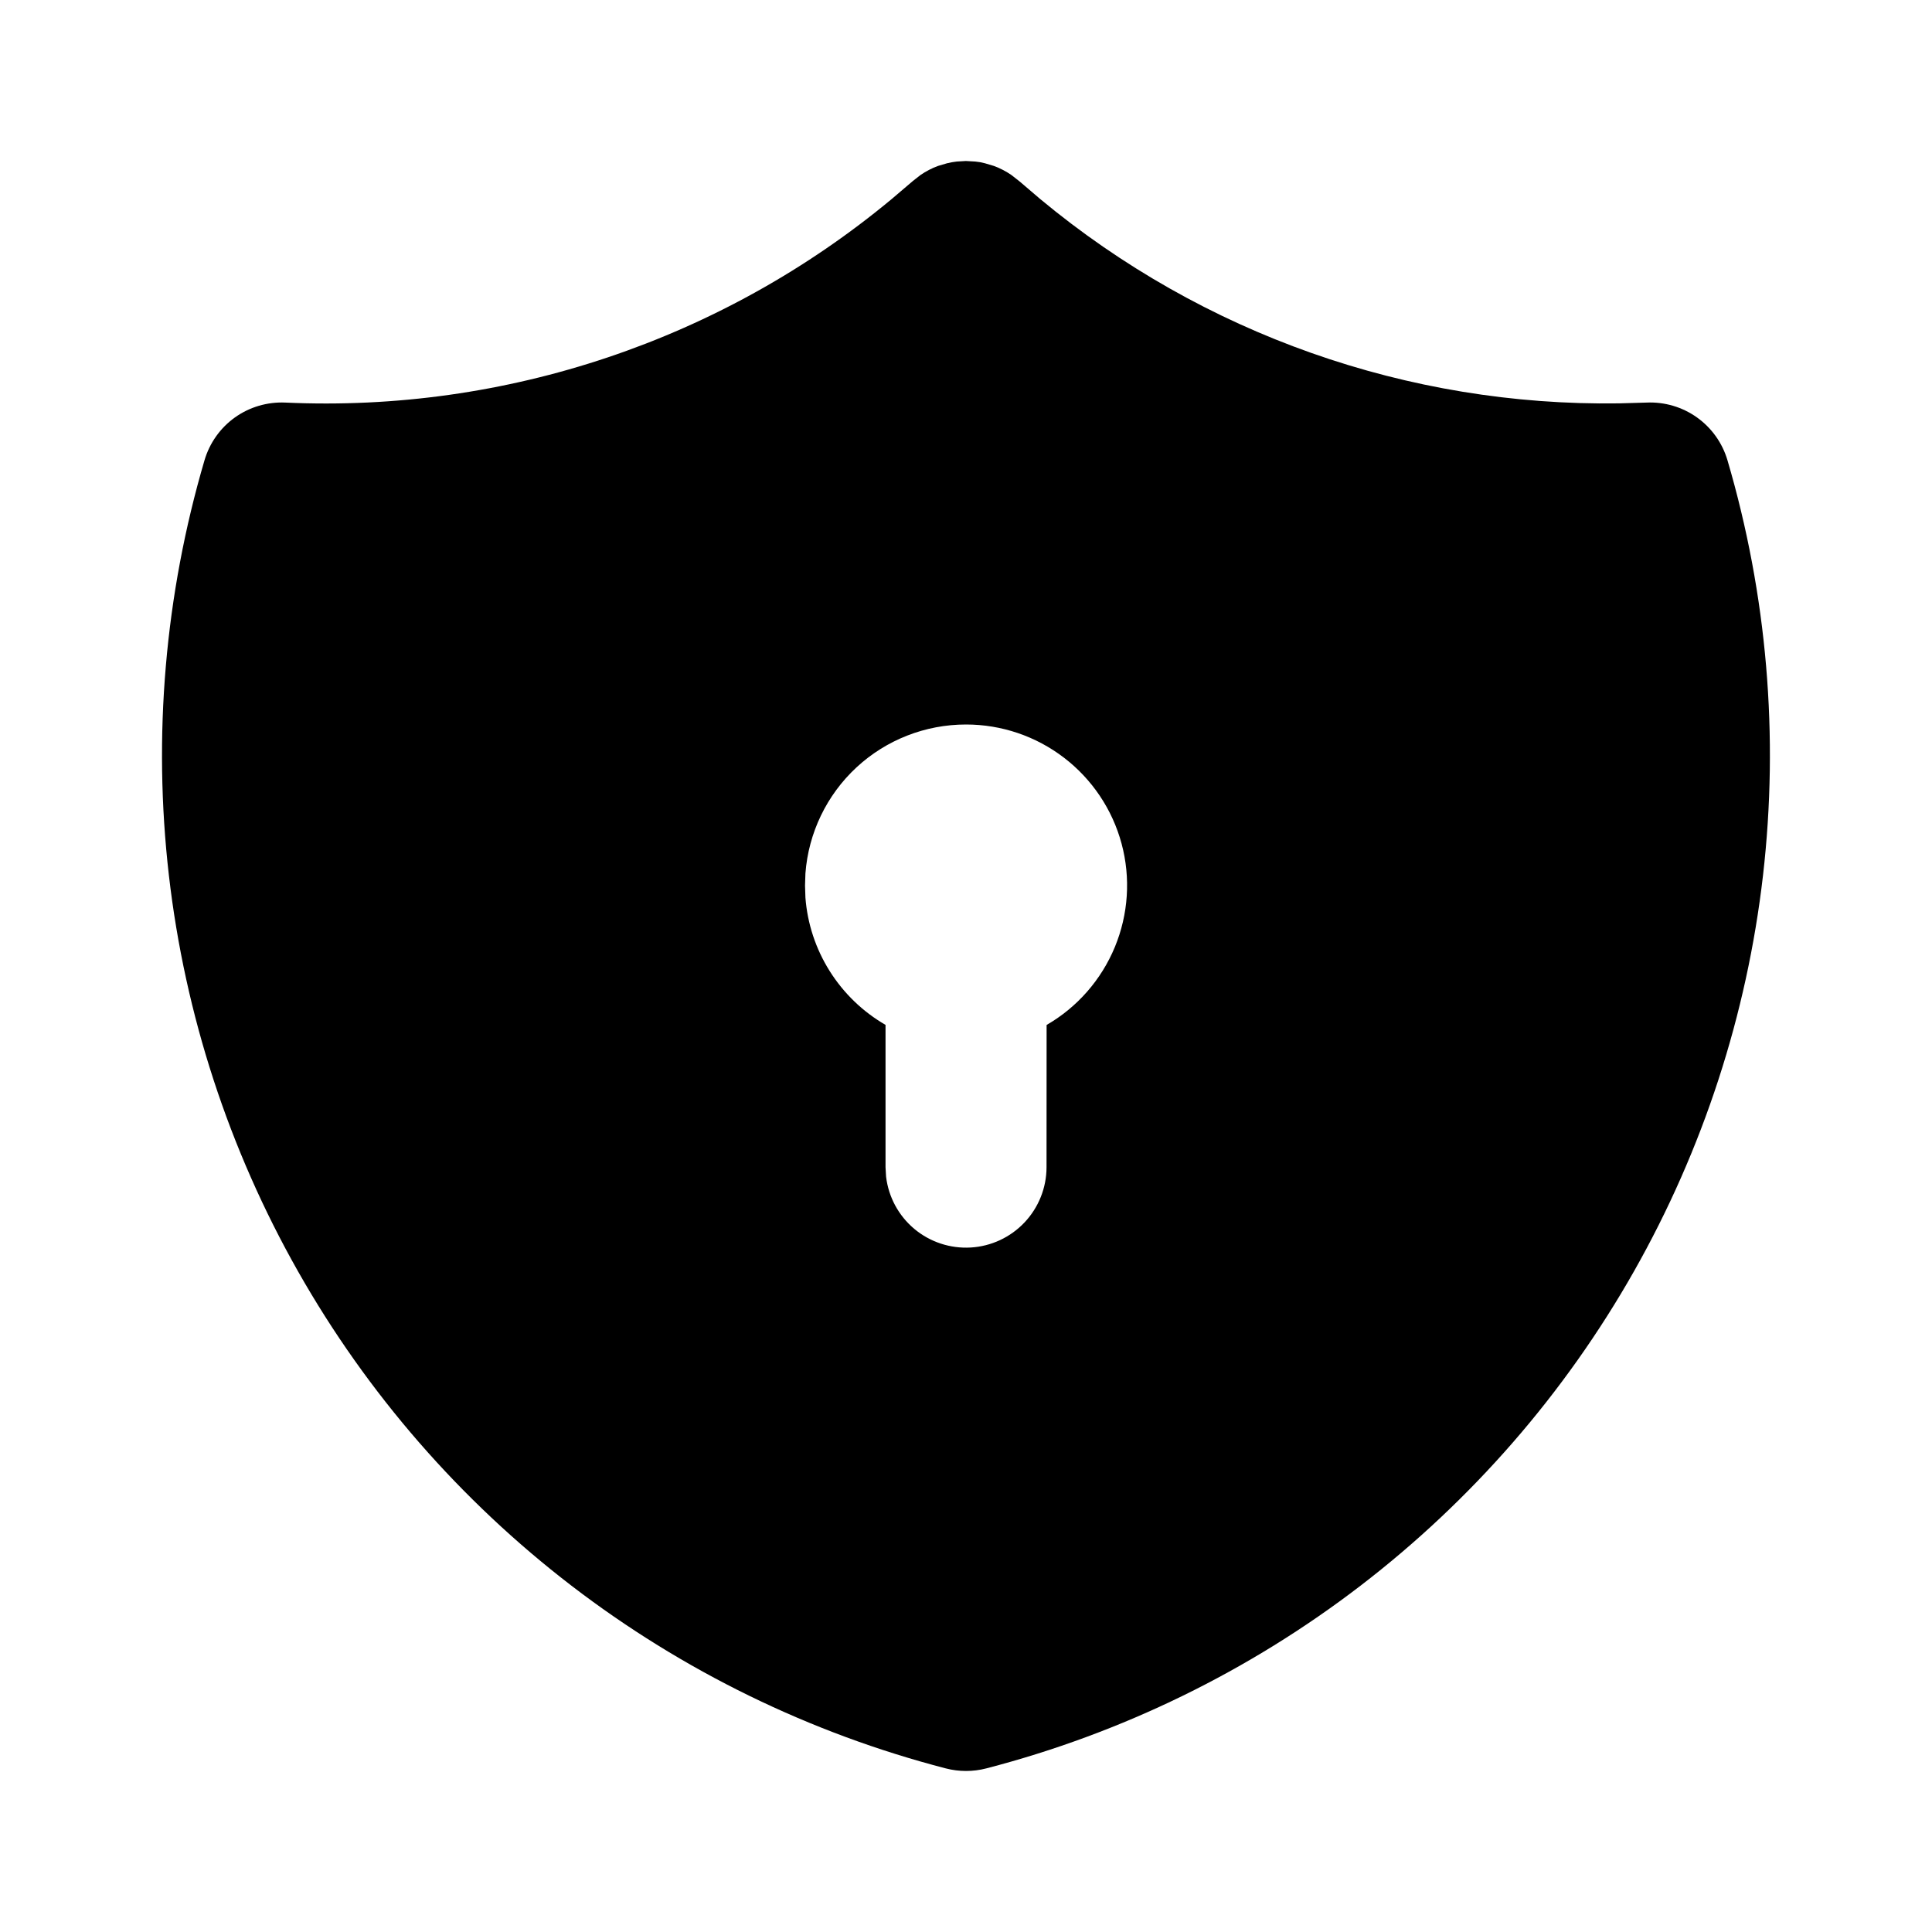 <svg width="1024" height="1024" viewBox="0 0 1024 1024" fill="none" xmlns="http://www.w3.org/2000/svg">
<path fill-rule="evenodd" clip-rule="evenodd" d="M516.933 85.625L519.474 85.958L522.058 86.542L526.808 87.958C530.076 89.163 533.182 90.785 536.058 92.75L540.516 96.25L551.391 105.542C637.46 177.03 746.226 215.423 858.099 213.792L872.724 213.375C882.255 212.945 891.665 215.71 899.432 221.25C907.205 226.795 912.906 234.798 915.599 243.958C936.565 315.279 942.948 390.109 934.432 463.958C925.915 537.802 902.662 609.203 866.016 673.875C829.368 738.546 780.07 795.205 721.099 840.458C662.133 885.705 594.668 918.627 522.724 937.292C515.705 939.112 508.327 939.109 501.308 937.292C429.353 918.632 361.867 885.707 302.891 840.458C243.915 795.206 194.627 738.548 157.974 673.875C121.322 609.199 98.035 537.808 89.516 463.958C80.997 390.107 87.425 315.282 108.391 243.958C111.085 234.802 116.746 226.794 124.516 221.25C132.29 215.704 141.726 212.94 151.266 213.375C268.058 218.711 382.623 180.246 472.558 105.542L483.808 95.958L487.891 92.75C490.767 90.784 493.872 89.164 497.141 87.958L501.933 86.542C503.605 86.138 505.306 85.818 507.016 85.625L511.933 85.333L516.933 85.625ZM512.016 384C490.487 383.993 469.718 392.112 453.933 406.75C438.153 421.384 428.509 441.457 426.891 462.917L426.683 469.333L426.891 475.75C427.945 489.593 432.371 502.958 439.766 514.708C447.164 526.464 457.317 536.269 469.349 543.208V618.667L469.641 623.667C470.927 634.457 476.269 644.356 484.599 651.333C492.939 658.313 503.66 661.846 514.516 661.208C525.362 660.568 535.555 655.815 543.016 647.917C550.481 640.009 554.67 629.542 554.683 618.667L554.724 543.25C570.993 533.855 583.704 519.316 590.891 501.958C598.071 484.605 599.34 465.348 594.474 447.208C589.607 429.072 578.874 413.054 563.974 401.625C549.069 390.196 530.798 383.995 512.016 384Z" fill="black"/>
</svg>
